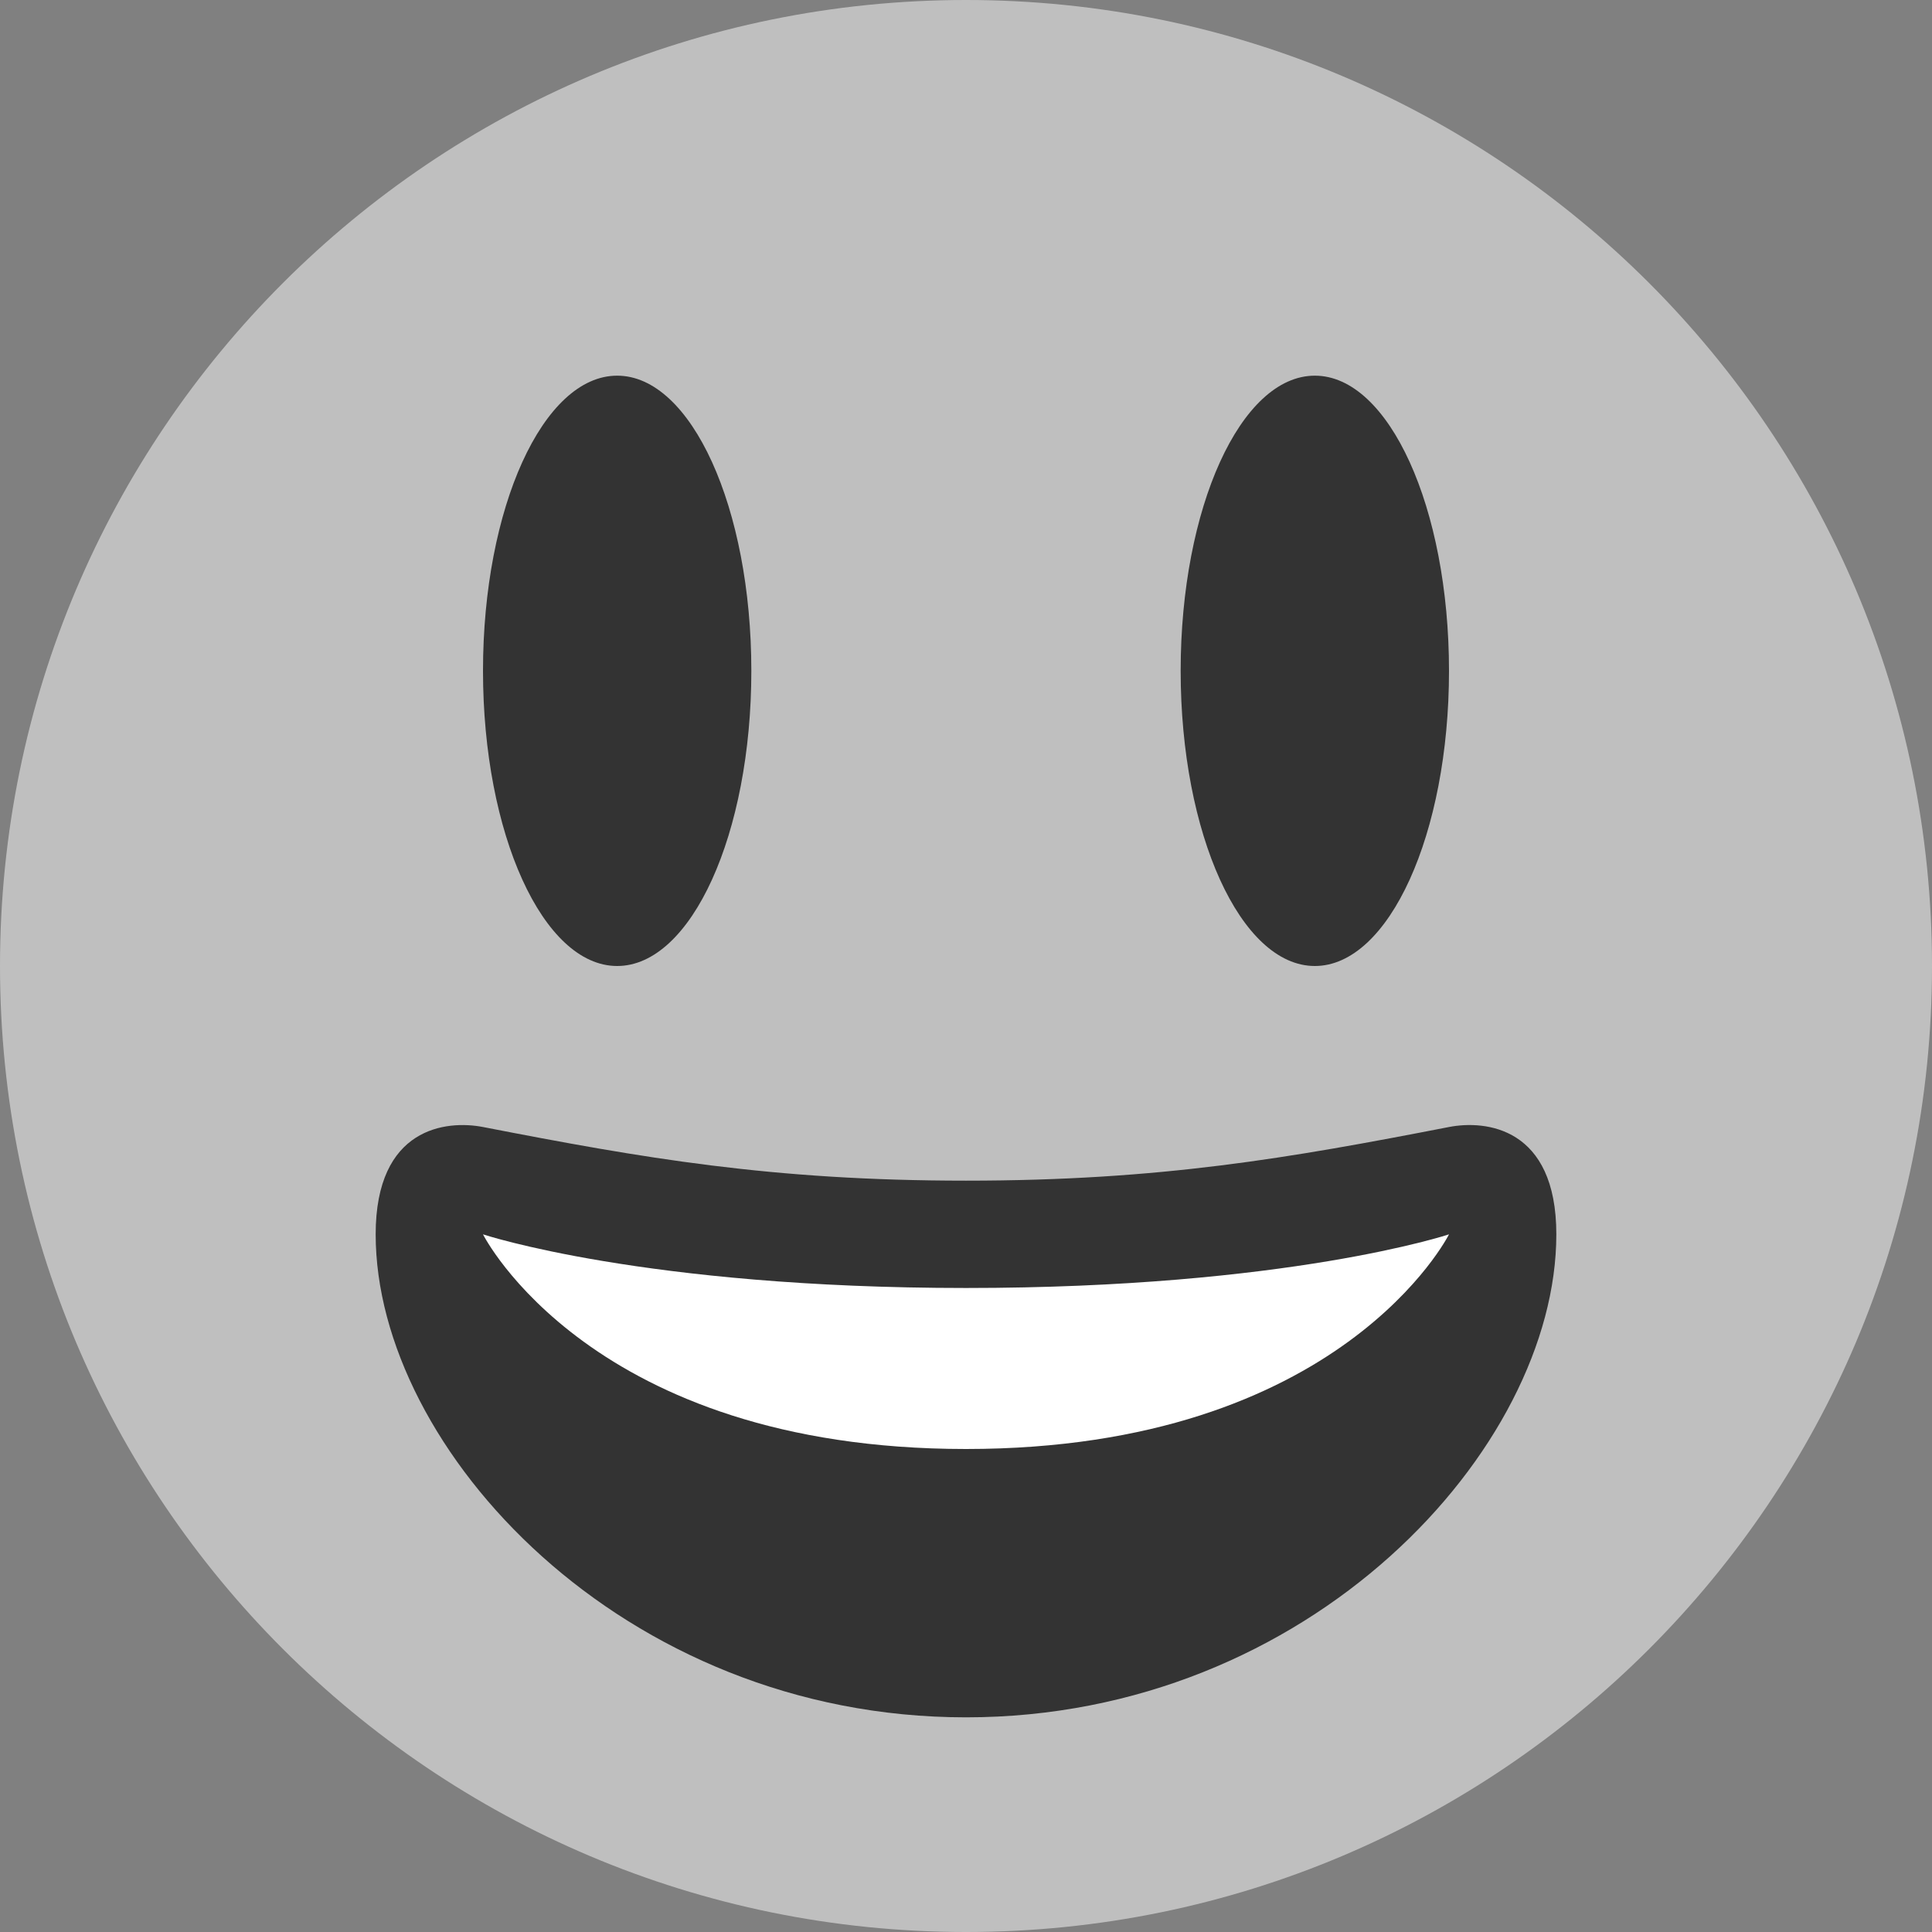 <svg width="56" height="56" viewBox="0 0 56 56" fill="none" xmlns="http://www.w3.org/2000/svg">
<rect x="0" y="0" width="56" height="56" fill="#808080" stroke="none"/>
<g id="1.TH.Emoji">
<g id="Vector">
<path d="M56 28C56 43.464 43.464 56 28 56C12.538 56 0 43.464 0 28C0 12.538 12.538 0 28 0C43.464 0 56 12.538 56 28Z" fill="#BFBFBF"/>
<path d="M17.889 28C20.037 28 21.778 24.169 21.778 19.444C21.778 14.719 20.037 10.889 17.889 10.889C15.741 10.889 14 14.719 14 19.444C14 24.169 15.741 28 17.889 28Z" fill="#333333"/>
<path d="M38.111 28C40.259 28 42 24.169 42 19.444C42 14.719 40.259 10.889 38.111 10.889C35.963 10.889 34.222 14.719 34.222 19.444C34.222 24.169 35.963 28 38.111 28Z" fill="#333333"/>
<path d="M28 34.222C22.364 34.222 18.625 33.566 14 32.667C12.944 32.463 10.889 32.667 10.889 35.778C10.889 42 18.037 49.778 28 49.778C37.962 49.778 45.111 42 45.111 35.778C45.111 32.667 43.056 32.461 42 32.667C37.375 33.566 33.636 34.222 28 34.222Z" fill="#333333"/>
<path d="M14 35.778C14 35.778 18.667 37.333 28 37.333C37.333 37.333 42 35.778 42 35.778C42 35.778 38.889 42 28 42C17.111 42 14 35.778 14 35.778Z" fill="white"/>
</g>
</g>
</svg>
